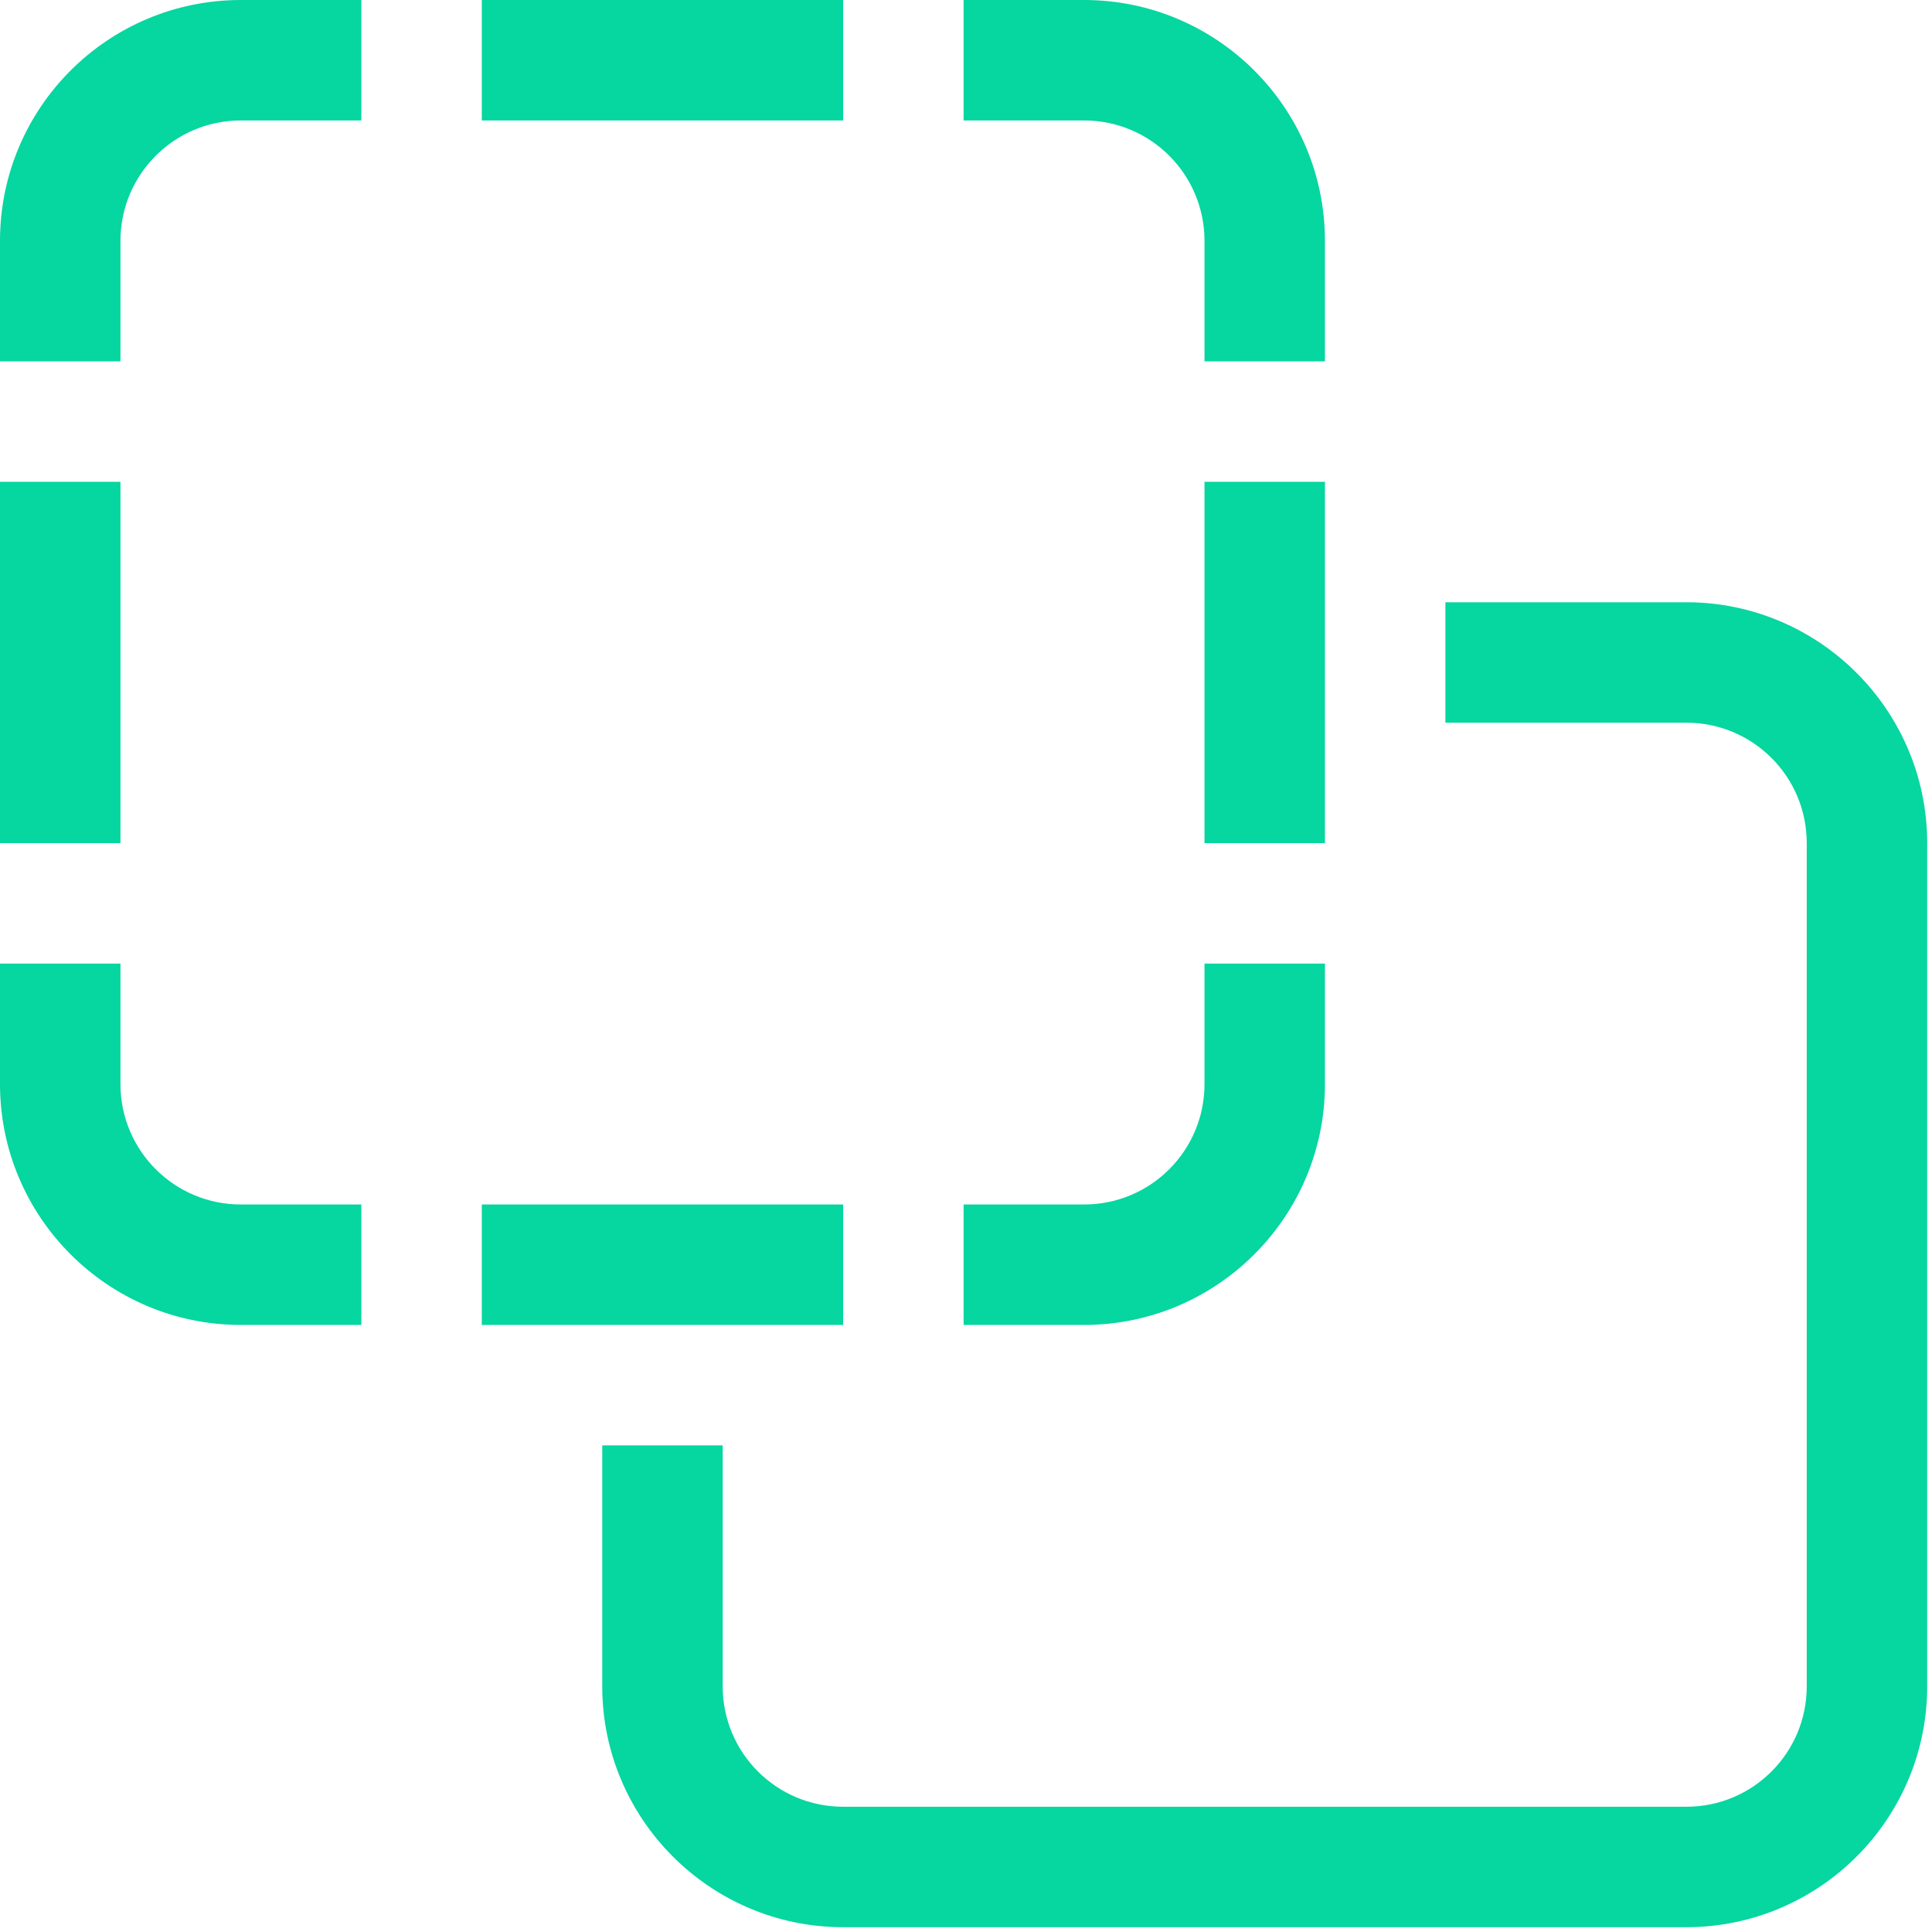 <?xml version="1.0" standalone="no"?>
<!DOCTYPE svg PUBLIC "-//W3C//DTD SVG 1.0//EN" "http://www.w3.org/TR/2001/REC-SVG-20010904/DTD/svg10.dtd">
<svg xmlns="http://www.w3.org/2000/svg" xmlns:xlink="http://www.w3.org/1999/xlink" id="body_1" width="30" height="30">

<g transform="matrix(0.104 0 0 0.104 0 0)">
	<g transform="matrix(0.562 0 0 0.562 0 0)">
        <path d="M32 64L32 96L0 96L0 64C 0 28.65 28.65 0 64 0L64 0L96 0L96 32L64 32C 46.33 32 32 46.33 32 64zM224 32L128 32L128 0L224 0L224 32zM32 224L0 224L0 128L32 128L32 224zM32 256L32 288C 32 305.7 46.33 320 64 320L64 320L96 320L96 352L64 352C 28.65 352 0 323.3 0 288L0 288L0 256L32 256zM128 352L128 320L224 320L224 352L128 352zM192 384L192 448C 192 465.7 206.3 480 224 480L224 480L448 480C 465.7 480 480 465.7 480 448L480 448L480 224C 480 206.3 465.7 192 448 192L448 192L384 192L384 160L448 160C 483.3 160 512 188.7 512 224L512 224L512 448C 512 483.3 483.3 512 448 512L448 512L224 512C 188.7 512 160 483.3 160 448L160 448L160 384L192 384zM352 224L320 224L320 128L352 128L352 224zM352 64L352 96L320 96L320 64C 320 46.33 305.7 32 288 32L288 32L256 32L256 0L288 0C 323.3 0 352 28.65 352 64zM256 320L288 320C 305.7 320 320 305.7 320 288L320 288L320 256L352 256L352 288C 352 323.3 323.3 352 288 352L288 352L256 352L256 320z" stroke="none" fill="#06D6A0" fill-rule="nonzero" />
	</g>
</g>
</svg>